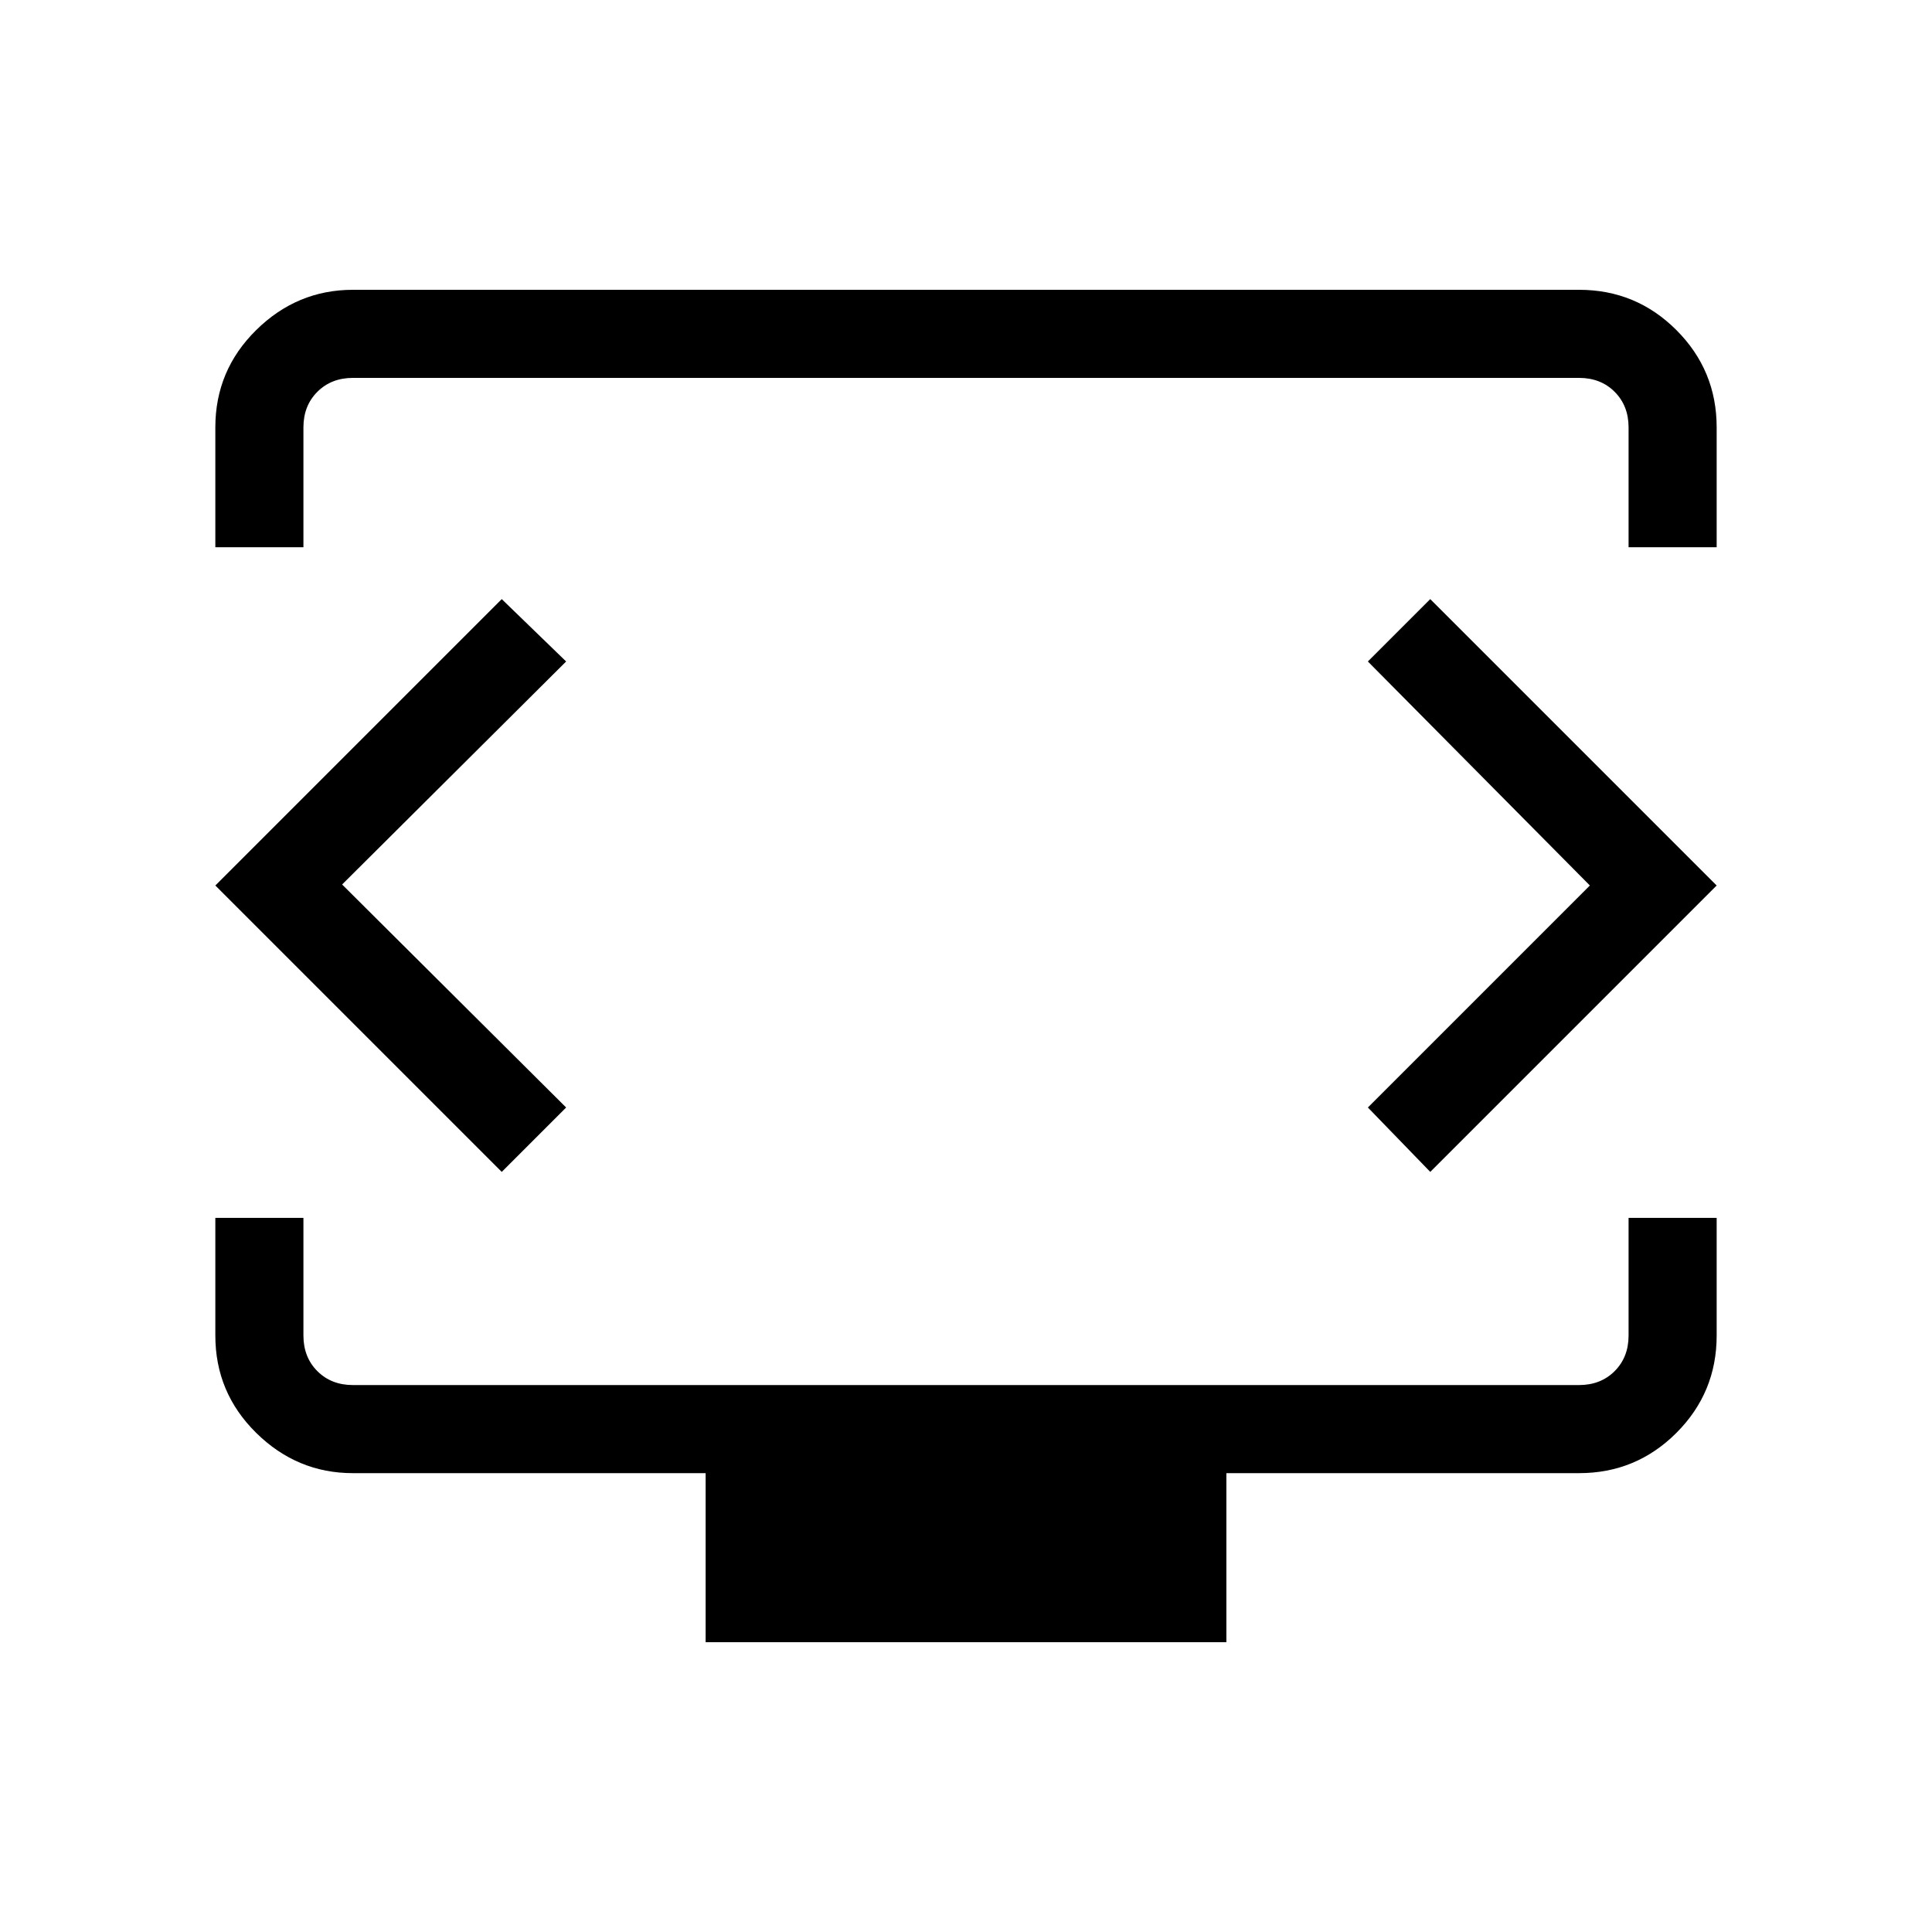 <svg xmlns="http://www.w3.org/2000/svg" height="48" viewBox="0 -960 960 960" width="48"><path d="M107-688.08v-59.54q0-28.36 20.3-48.37Q147.6-816 175.38-816h609.24q28.36 0 48.37 20.01Q853-775.98 853-747.62v59.54h-43.77v-59.54q0-10.76-6.92-17.69-6.93-6.92-17.69-6.92H175.38q-10.76 0-17.69 6.92-6.92 6.93-6.92 17.69v59.54H107ZM350.62-144v-84H175.38q-27.78 0-48.08-20.01-20.3-20.01-20.3-48.37v-58.47h43.77v58.47q0 10.76 6.92 17.69 6.93 6.92 17.69 6.92h609.24q10.76 0 17.69-6.92 6.92-6.93 6.92-17.69v-58.47H853v58.47q0 28.36-20.01 48.37Q812.98-228 784.62-228H609.38v84H350.62ZM480-521.46Zm-310 .96 111.31-110.81-32-31L107-520l142.31 142.31 32-32L170-520.5Zm620 .5L679.69-409.69l31 32L853-520 710.69-662.31l-31 31L790-520Z"/></svg>